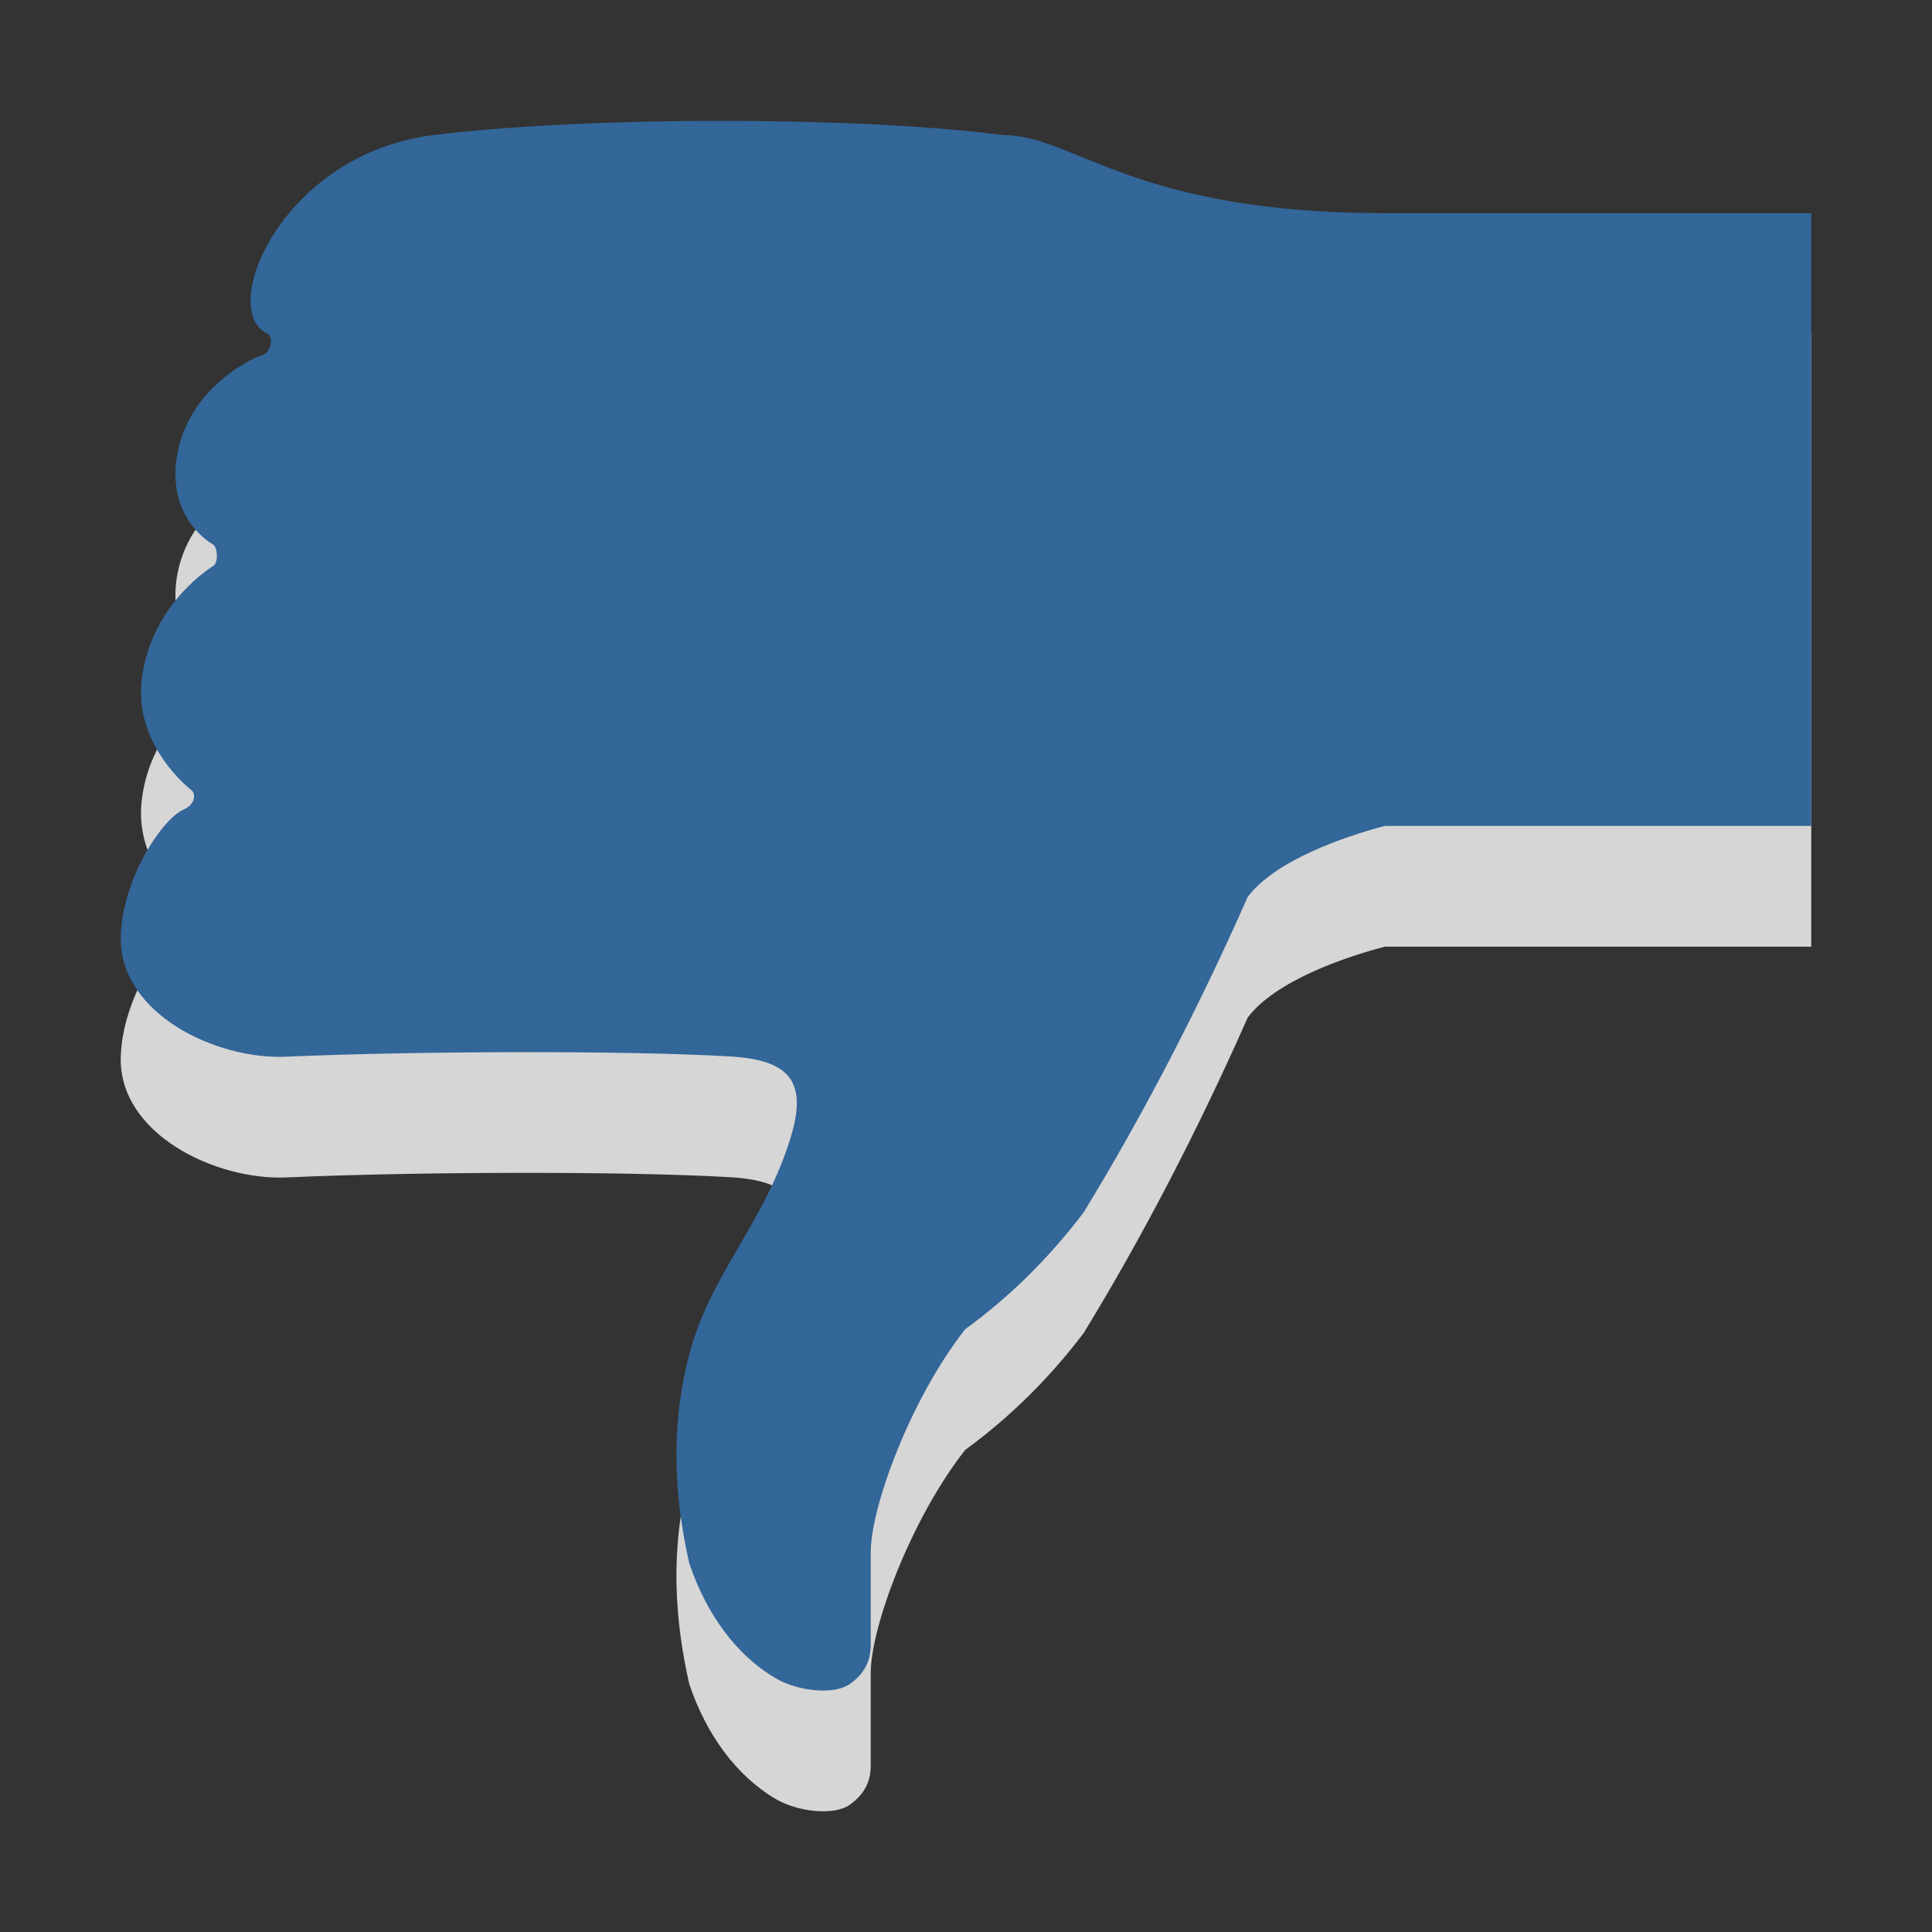 <?xml version="1.0" encoding="utf-8"?>
<!--<?xml-stylesheet type="text/css" href="svg.css"?>-->
<!DOCTYPE svg PUBLIC "-//W3C//DTD SVG 1.1//EN" "http://www.w3.org/Graphics/SVG/1.1/DTD/svg11.dtd">
<svg version="1.1" xmlns="http://www.w3.org/2000/svg" xmlns:xlink="http://www.w3.org/1999/xlink" x="0px" y="0px" width="16px" height="16px" viewBox="0 0 16 16" xml:space="preserve">
	
	<rect x="0" y="0" width="16" height="16" fill="#333333" stroke="none"/>
	
	<title>Thumbs Down</title> 
	<desc>Thumbs Down Icon</desc> 
	
	<!--
		@author		Alexander Ebert 
		@copyright	2001-2012 WoltLab GmbH 
		@license	GNU Lesser General Public License <http://opensource.org/licenses/lgpl-license.php> 
	--> 
	
	<defs>
		<style type="text/css">
			<![CDATA[
				.surface {fill: #369;}
				.shadow {fill: #fff;}
			]]>
		</style>
	</defs>
	
	<g id="IconDislike">
		<path class="shadow" opacity=".8" d="M15,2.764V7.84c0,0-3.533,0-3.532,0
			C11.138,7.926,10.562,8.123,10.333,8.427c-0.417,0.942-0.87,1.813-1.358,2.612
			c-0.287,0.379-0.615,0.701-0.982,0.969c-0.449,0.572-0.782,1.467-0.782,1.848
			v0.764c0,0.16-0.074,0.254-0.173,0.326c-0.125,0.09-0.423,0.064-0.613-0.047
			c-0.329-0.193-0.577-0.537-0.717-0.953c-0.115-0.51-0.166-1.096,0-1.729
			c0.174-0.664,0.622-1.088,0.838-1.791c0.146-0.469-0.001-0.653-0.52-0.678
			C5.181,9.699,3.437,9.703,2.374,9.751C1.783,9.777,0.982,9.389,1,8.753
			c0.015-0.489,0.352-0.977,0.521-1.049C1.592,7.674,1.629,7.606,1.593,7.549
			c0,0-0.487-0.362-0.419-0.924c0.077-0.633,0.592-0.939,0.592-0.939
			c0.044-0.027,0.036-0.15,0-0.176c0,0-0.38-0.201-0.303-0.719
			C1.55,4.209,2.105,3.956,2.172,3.94c0.068-0.016,0.102-0.15,0.039-0.18
			C1.8,3.563,2.338,2.272,3.588,2.118c1.271-0.158,3.526-0.156,4.72,0
			c0.594,0,1.062,0.646,3.159,0.646H15z"/>
		<path class="surface" d="M15,1.764V6.84h-3.532
			C11.138,6.927,10.562,7.123,10.333,7.428c-0.417,0.942-0.87,1.812-1.358,2.611
			c-0.287,0.379-0.615,0.703-0.982,0.969c-0.449,0.572-0.782,1.467-0.782,1.85
			v0.762c0,0.16-0.074,0.256-0.173,0.326c-0.125,0.09-0.423,0.064-0.613-0.047
			c-0.329-0.191-0.577-0.537-0.717-0.953c-0.115-0.51-0.166-1.096,0-1.729
			c0.174-0.664,0.622-1.088,0.838-1.791C6.691,8.957,6.544,8.773,6.026,8.748
			C5.181,8.699,3.437,8.704,2.374,8.751C1.783,8.778,0.982,8.389,1,7.753
			c0.015-0.489,0.352-0.978,0.521-1.049C1.592,6.674,1.629,6.606,1.593,6.55
			c0,0-0.487-0.363-0.419-0.925c0.077-0.632,0.592-0.938,0.592-0.938
			c0.044-0.028,0.036-0.151,0-0.177c0,0-0.38-0.2-0.303-0.719
			C1.55,3.209,2.105,2.957,2.172,2.941c0.068-0.017,0.102-0.15,0.039-0.18
			C1.8,2.563,2.338,1.273,3.588,1.119c1.271-0.158,3.526-0.157,4.72,0
			c0.594,0,1.062,0.646,3.159,0.646H15z"/>
	</g>
</svg>
